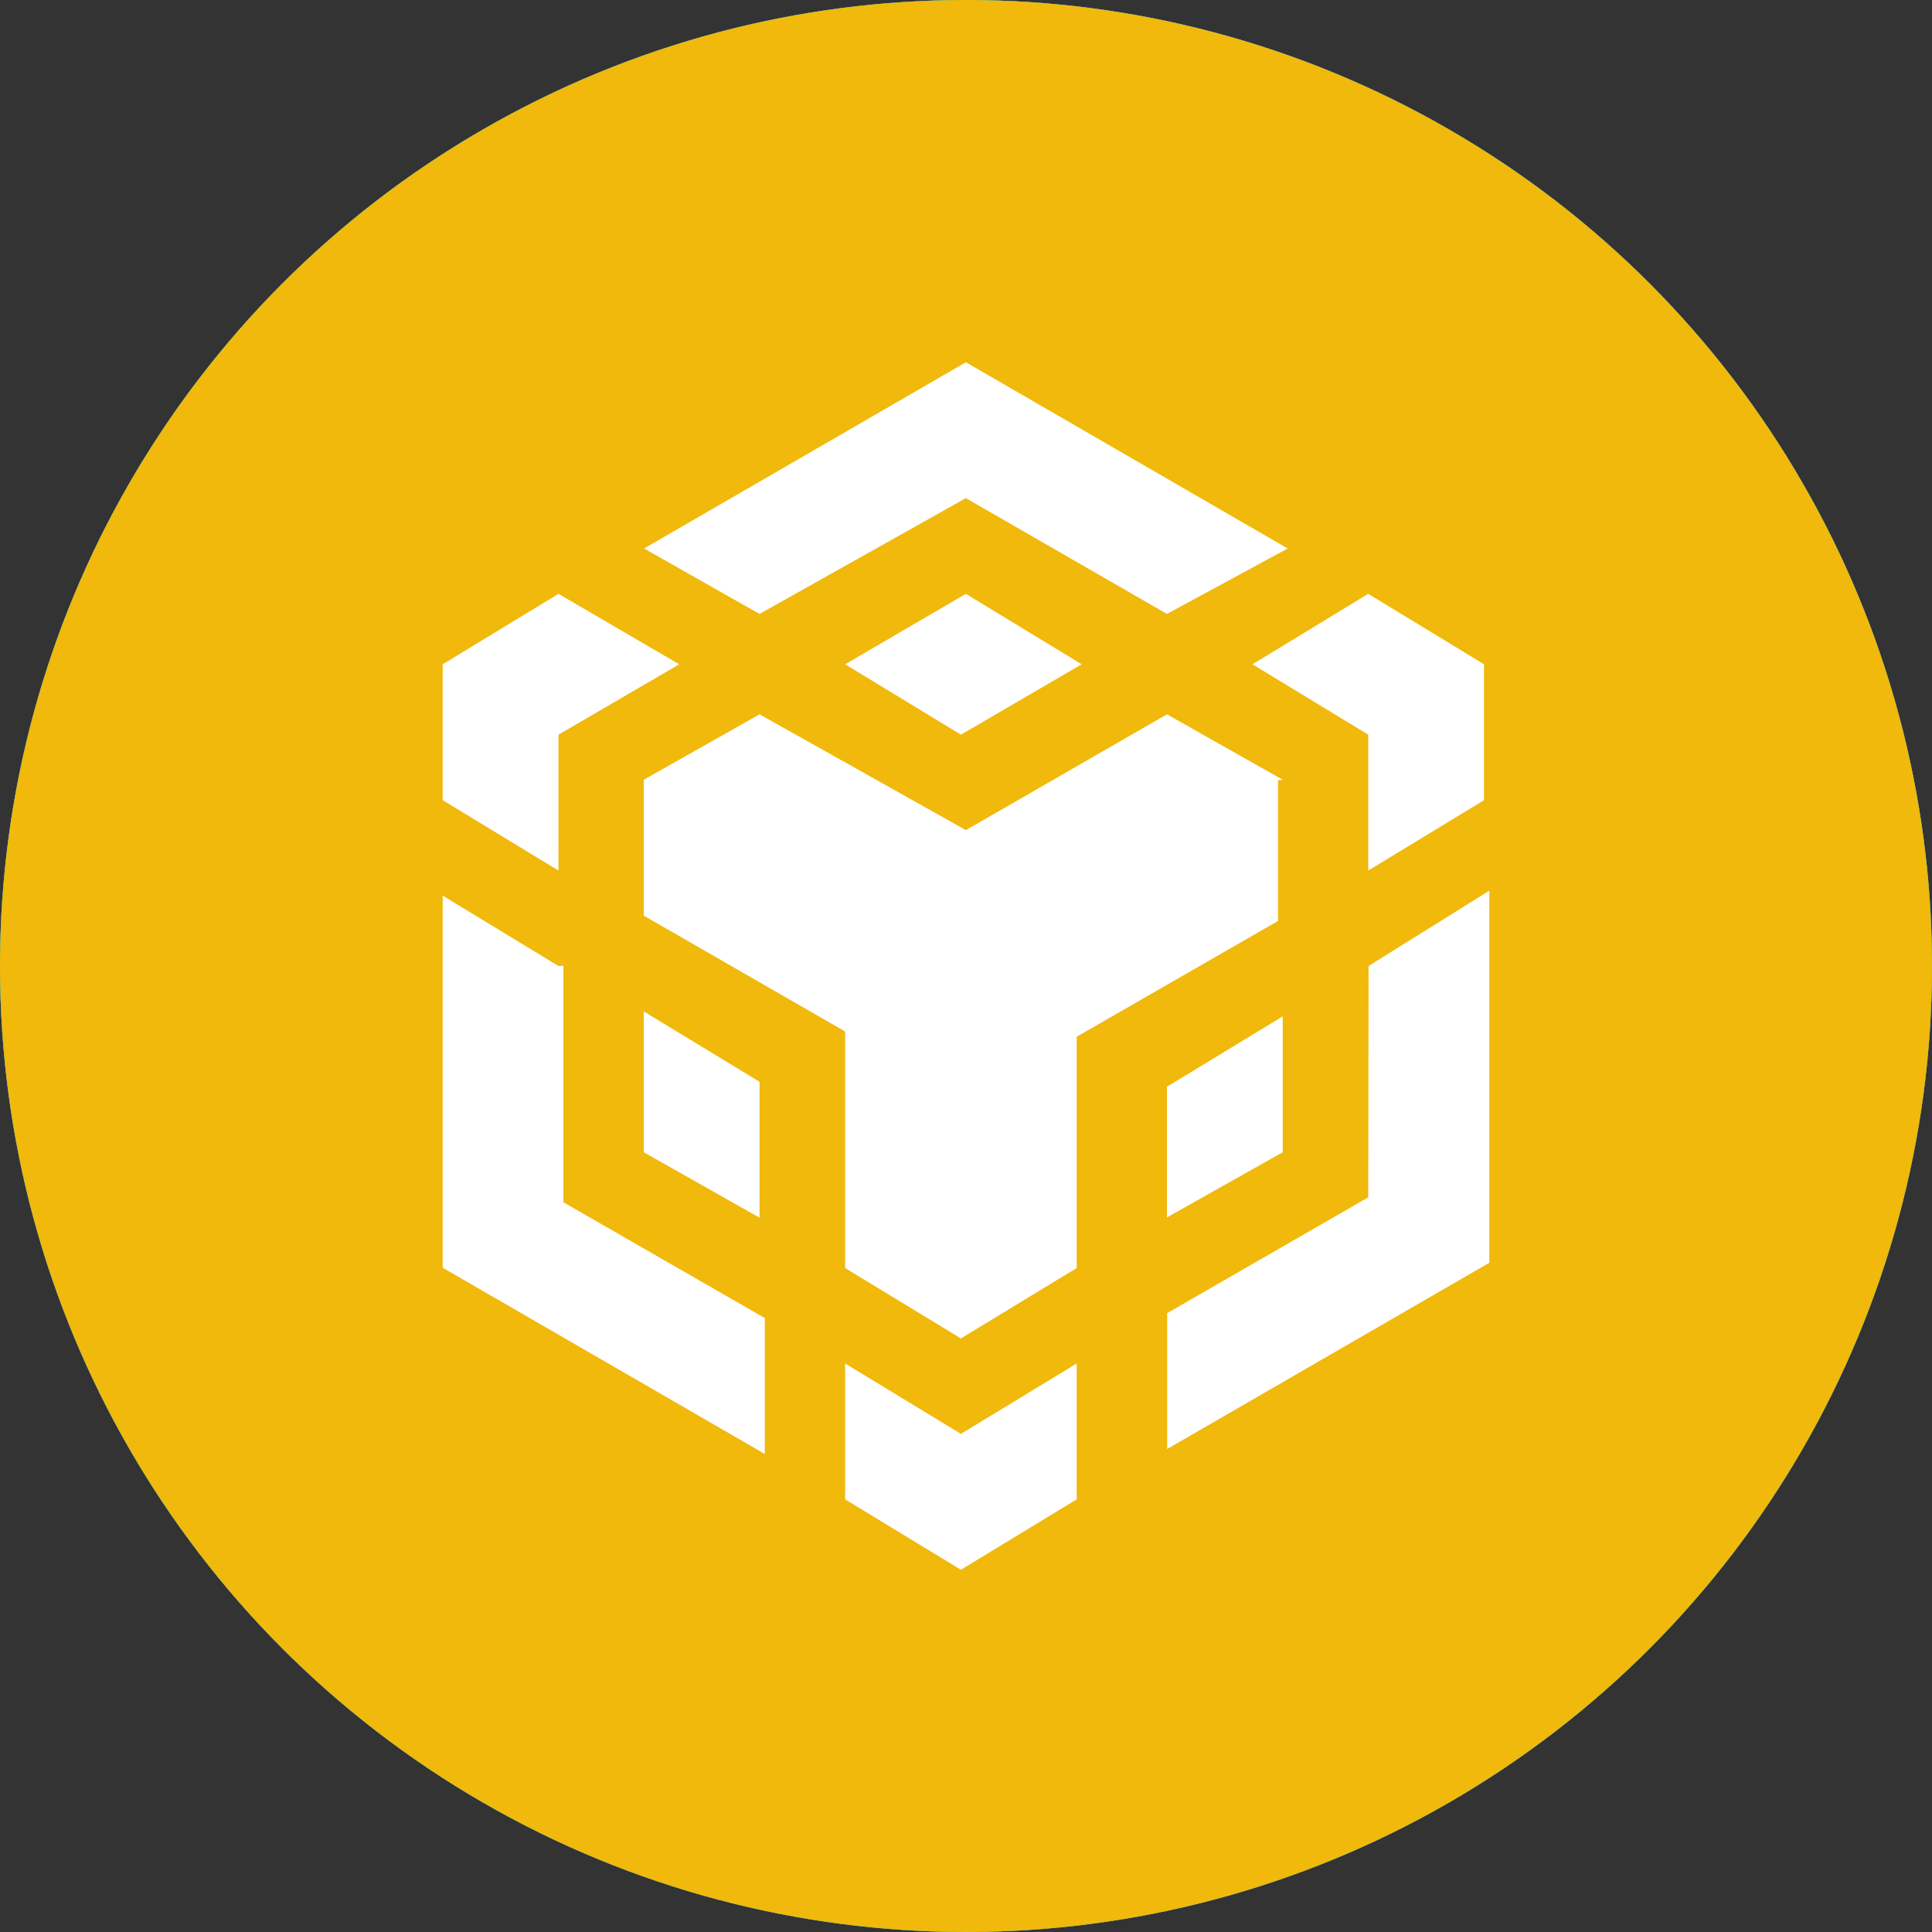 <svg width="30" height="30" viewBox="0 0 30 30" fill="none" xmlns="http://www.w3.org/2000/svg">
<rect x="0" y="0" width="30" height="30" fill="#333333" stroke="none"/>
<circle cx="15" cy="15" r="15" fill="#50AF95"/>
<path fill-rule="evenodd" clip-rule="evenodd" d="M16.679 16.716C16.585 16.724 16.1 16.754 15.02 16.754C14.161 16.754 13.55 16.727 13.336 16.716C10.015 16.565 7.536 15.966 7.536 15.249C7.536 14.531 10.015 13.933 13.336 13.779V16.12C13.553 16.136 14.175 16.174 15.035 16.174C16.066 16.174 16.582 16.13 16.675 16.12V13.781C19.99 13.934 22.463 14.533 22.463 15.249C22.463 15.964 19.991 16.563 16.675 16.716L16.679 16.716ZM16.679 13.539V11.444H21.304V8.25H8.711V11.444H13.335V13.538C9.577 13.717 6.75 14.488 6.75 15.413C6.75 16.337 9.577 17.108 13.335 17.288V24H16.678V17.286C20.428 17.107 23.25 16.336 23.25 15.412C23.25 14.488 20.43 13.717 16.678 13.538L16.679 13.539Z" fill="white"/>
<circle cx="15" cy="15" r="15" fill="#12AAFF"/>
<path d="M16.358 16.425L15.47 18.901C15.432 18.975 15.432 19.052 15.47 19.125L17.022 23.4L18.795 22.349L16.651 16.425C16.616 16.275 16.43 16.275 16.358 16.425Z" fill="white"/>
<path d="M18.131 12.226C18.093 12.076 17.91 12.076 17.834 12.226L16.947 14.703C16.909 14.776 16.909 14.853 16.947 14.926L19.459 21.94L21.232 20.889L18.131 12.226Z" fill="white"/>
<path d="M14.953 6.788C14.991 6.788 15.026 6.788 15.063 6.826L21.862 10.801C21.935 10.839 21.972 10.913 21.972 11.025V18.975C21.972 19.049 21.935 19.163 21.862 19.199L15.063 23.174C15.026 23.212 14.991 23.212 14.953 23.212C14.915 23.212 14.881 23.212 14.843 23.174L8.044 19.199C7.972 19.16 7.934 19.087 7.934 18.975V11.025C7.934 10.951 7.972 10.837 8.044 10.801L14.843 6.826C14.878 6.788 14.915 6.788 14.953 6.788ZM14.953 5.625C14.695 5.625 14.471 5.699 14.251 5.813L7.452 9.788C7.008 10.05 6.75 10.501 6.75 11.025V18.975C6.75 19.464 7.008 19.95 7.452 20.212L14.251 24.187C14.471 24.298 14.695 24.375 14.953 24.375C15.211 24.375 15.435 24.301 15.655 24.187L22.454 20.212C22.898 19.95 23.156 19.499 23.156 18.975V11.025C23.156 10.536 22.898 10.05 22.454 9.788L15.69 5.813C15.47 5.702 15.246 5.625 14.988 5.625H14.953Z" fill="white"/>
<path d="M10.482 21.937L11.108 20.212L12.365 21.263L11.184 22.387L10.482 21.937Z" fill="white"/>
<path d="M14.399 10.463H12.661C12.55 10.463 12.402 10.536 12.365 10.651L8.671 20.924L10.444 21.975L14.509 10.686C14.547 10.575 14.471 10.463 14.361 10.463H14.399Z" fill="white"/>
<path d="M17.391 10.463H15.652C15.542 10.463 15.394 10.536 15.357 10.651L11.146 22.349L12.919 23.4L17.501 10.651C17.538 10.539 17.463 10.427 17.353 10.427L17.391 10.463Z" fill="white"/>
<circle cx="15" cy="15" r="15" fill="#F0B90B"/>
<path d="M10.001 8.517L14.998 5.625L19.995 8.517L18.12 9.533L14.998 7.735L11.794 9.533L10.001 8.517ZM19.918 12.108L18.12 11.092L14.998 12.89L11.794 11.092L9.996 12.108V14.218L13.123 16.017V19.69L14.921 20.783L16.719 19.69V16.098L19.846 14.3V12.113H19.918V12.108ZM19.918 17.892V15.782L18.12 16.875V18.904L19.918 17.892ZM21.246 18.592L18.124 20.39V22.5L23.126 19.608V13.83L21.251 15L21.246 18.592ZM19.448 10.315L21.246 11.408V13.518L23.044 12.425V10.315L21.246 9.221L19.448 10.315ZM13.123 21.172V23.282L14.921 24.375L16.719 23.282V21.172L14.921 22.265L13.123 21.172ZM9.996 17.892L11.794 18.908V16.798L9.996 15.705V17.892ZM13.123 10.315L14.921 11.408L16.796 10.315L14.998 9.221L13.123 10.315ZM8.672 11.408L10.547 10.315L8.672 9.221L6.874 10.315V12.425L8.672 13.518V11.408ZM8.672 15L6.874 13.907V19.685L11.876 22.577V20.467L8.749 18.669V14.996L8.672 15Z" fill="white"/>
</svg>
